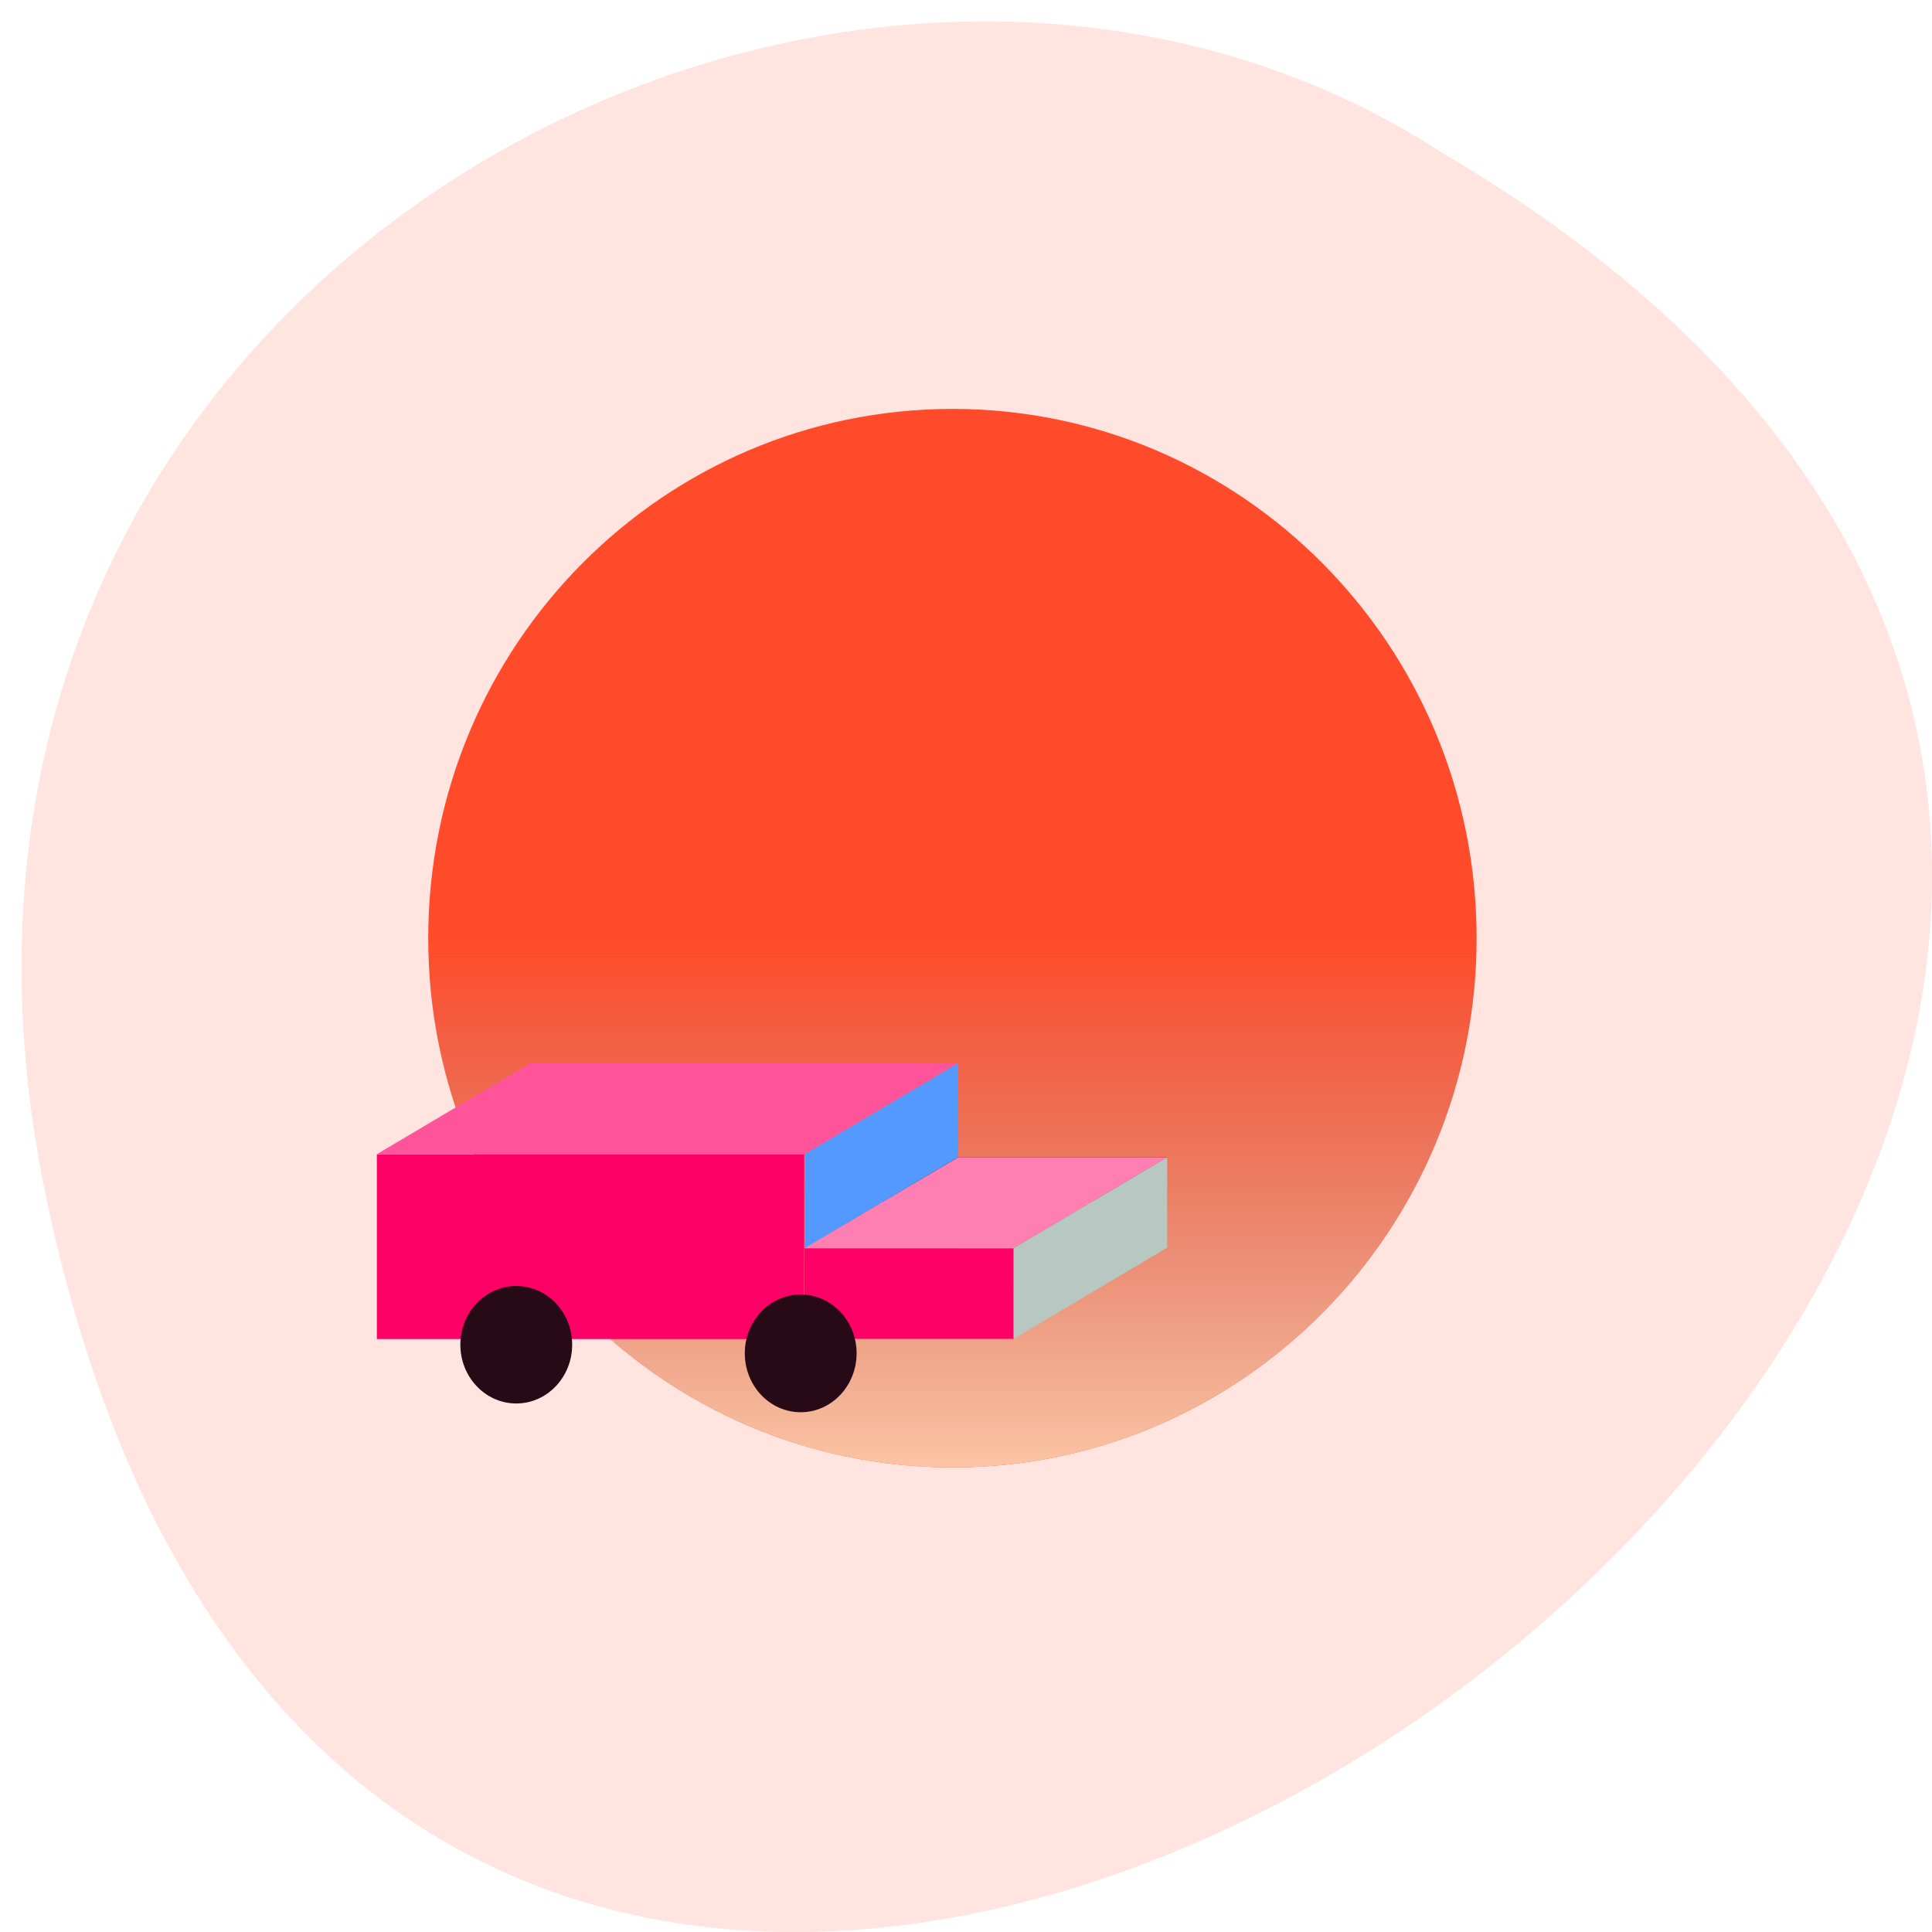 <svg xmlns="http://www.w3.org/2000/svg" viewBox="0 0 32 32"><defs><linearGradient id="0" gradientUnits="userSpaceOnUse" y1="68.27" x2="0" y2="133.26" gradientTransform="matrix(0.141 0 0 0.142 6.157 5.827)"><stop stop-color="#b0b0b0" stop-opacity="0"/><stop offset="1" stop-color="#fca"/></linearGradient></defs><path d="m 0.758 19.801 c 6.176 29.656 48.688 -2.184 23.15 -17.258 c -9.918 -6.461 -26.328 2 -23.15 17.258" fill="#ffe4e0"/><path d="m 24.457 15.539 c 0 4.84 -3.887 8.766 -8.68 8.766 c -4.797 0 -8.684 -3.926 -8.684 -8.766 c 0 -4.844 3.887 -8.766 8.684 -8.766 c 4.793 0 8.68 3.922 8.68 8.766" fill="#ff4b29"/><path d="m 24.457 15.539 c 0 4.84 -3.887 8.766 -8.68 8.766 c -4.797 0 -8.684 -3.926 -8.684 -8.766 c 0 -4.844 3.887 -8.766 8.684 -8.766 c 4.793 0 8.68 3.922 8.68 8.766" fill="url(#0)"/><path d="m 15.867 17.609 l -2.543 1.508 v 3.059 l 2.543 -1.508" fill="#5499ff"/><path d="m 6.242 19.12 h 7.078 v 3.059 h -7.078" fill="#f06"/><path d="m 8.785 17.609 h 7.078 l -2.539 1.508 h -7.082" fill="#ff5499"/><path d="m 13.324 20.68 h 3.465 v 1.496 h -3.465" fill="#f06"/><path d="m 14.563 19.941 h 3.465 l -1.242 0.738 h -3.465" fill="#207867"/><path d="m 15.863 19.17 h 3.465 l -1.242 0.738 h -3.465" fill="#00212a"/><path d="m 15.867 19.17 l -2.543 1.504 h 3.465 l 2.543 -1.504" fill="#ff7fb2"/><path d="m 19.332 19.17 l -2.543 1.504 v 1.5 l 2.543 -1.508" fill="#b7c8c3"/><g fill="#280a17"><path d="m 14.188 22.414 c 0 0.539 -0.414 0.977 -0.926 0.977 c -0.512 0 -0.926 -0.438 -0.926 -0.977 c 0 -0.535 0.414 -0.973 0.926 -0.973 c 0.512 0 0.926 0.438 0.926 0.973"/><path d="m 9.477 22.273 c 0 0.535 -0.414 0.973 -0.926 0.973 c -0.512 0 -0.926 -0.438 -0.926 -0.973 c 0 -0.539 0.414 -0.973 0.926 -0.973 c 0.512 0 0.926 0.434 0.926 0.973"/></g></svg>